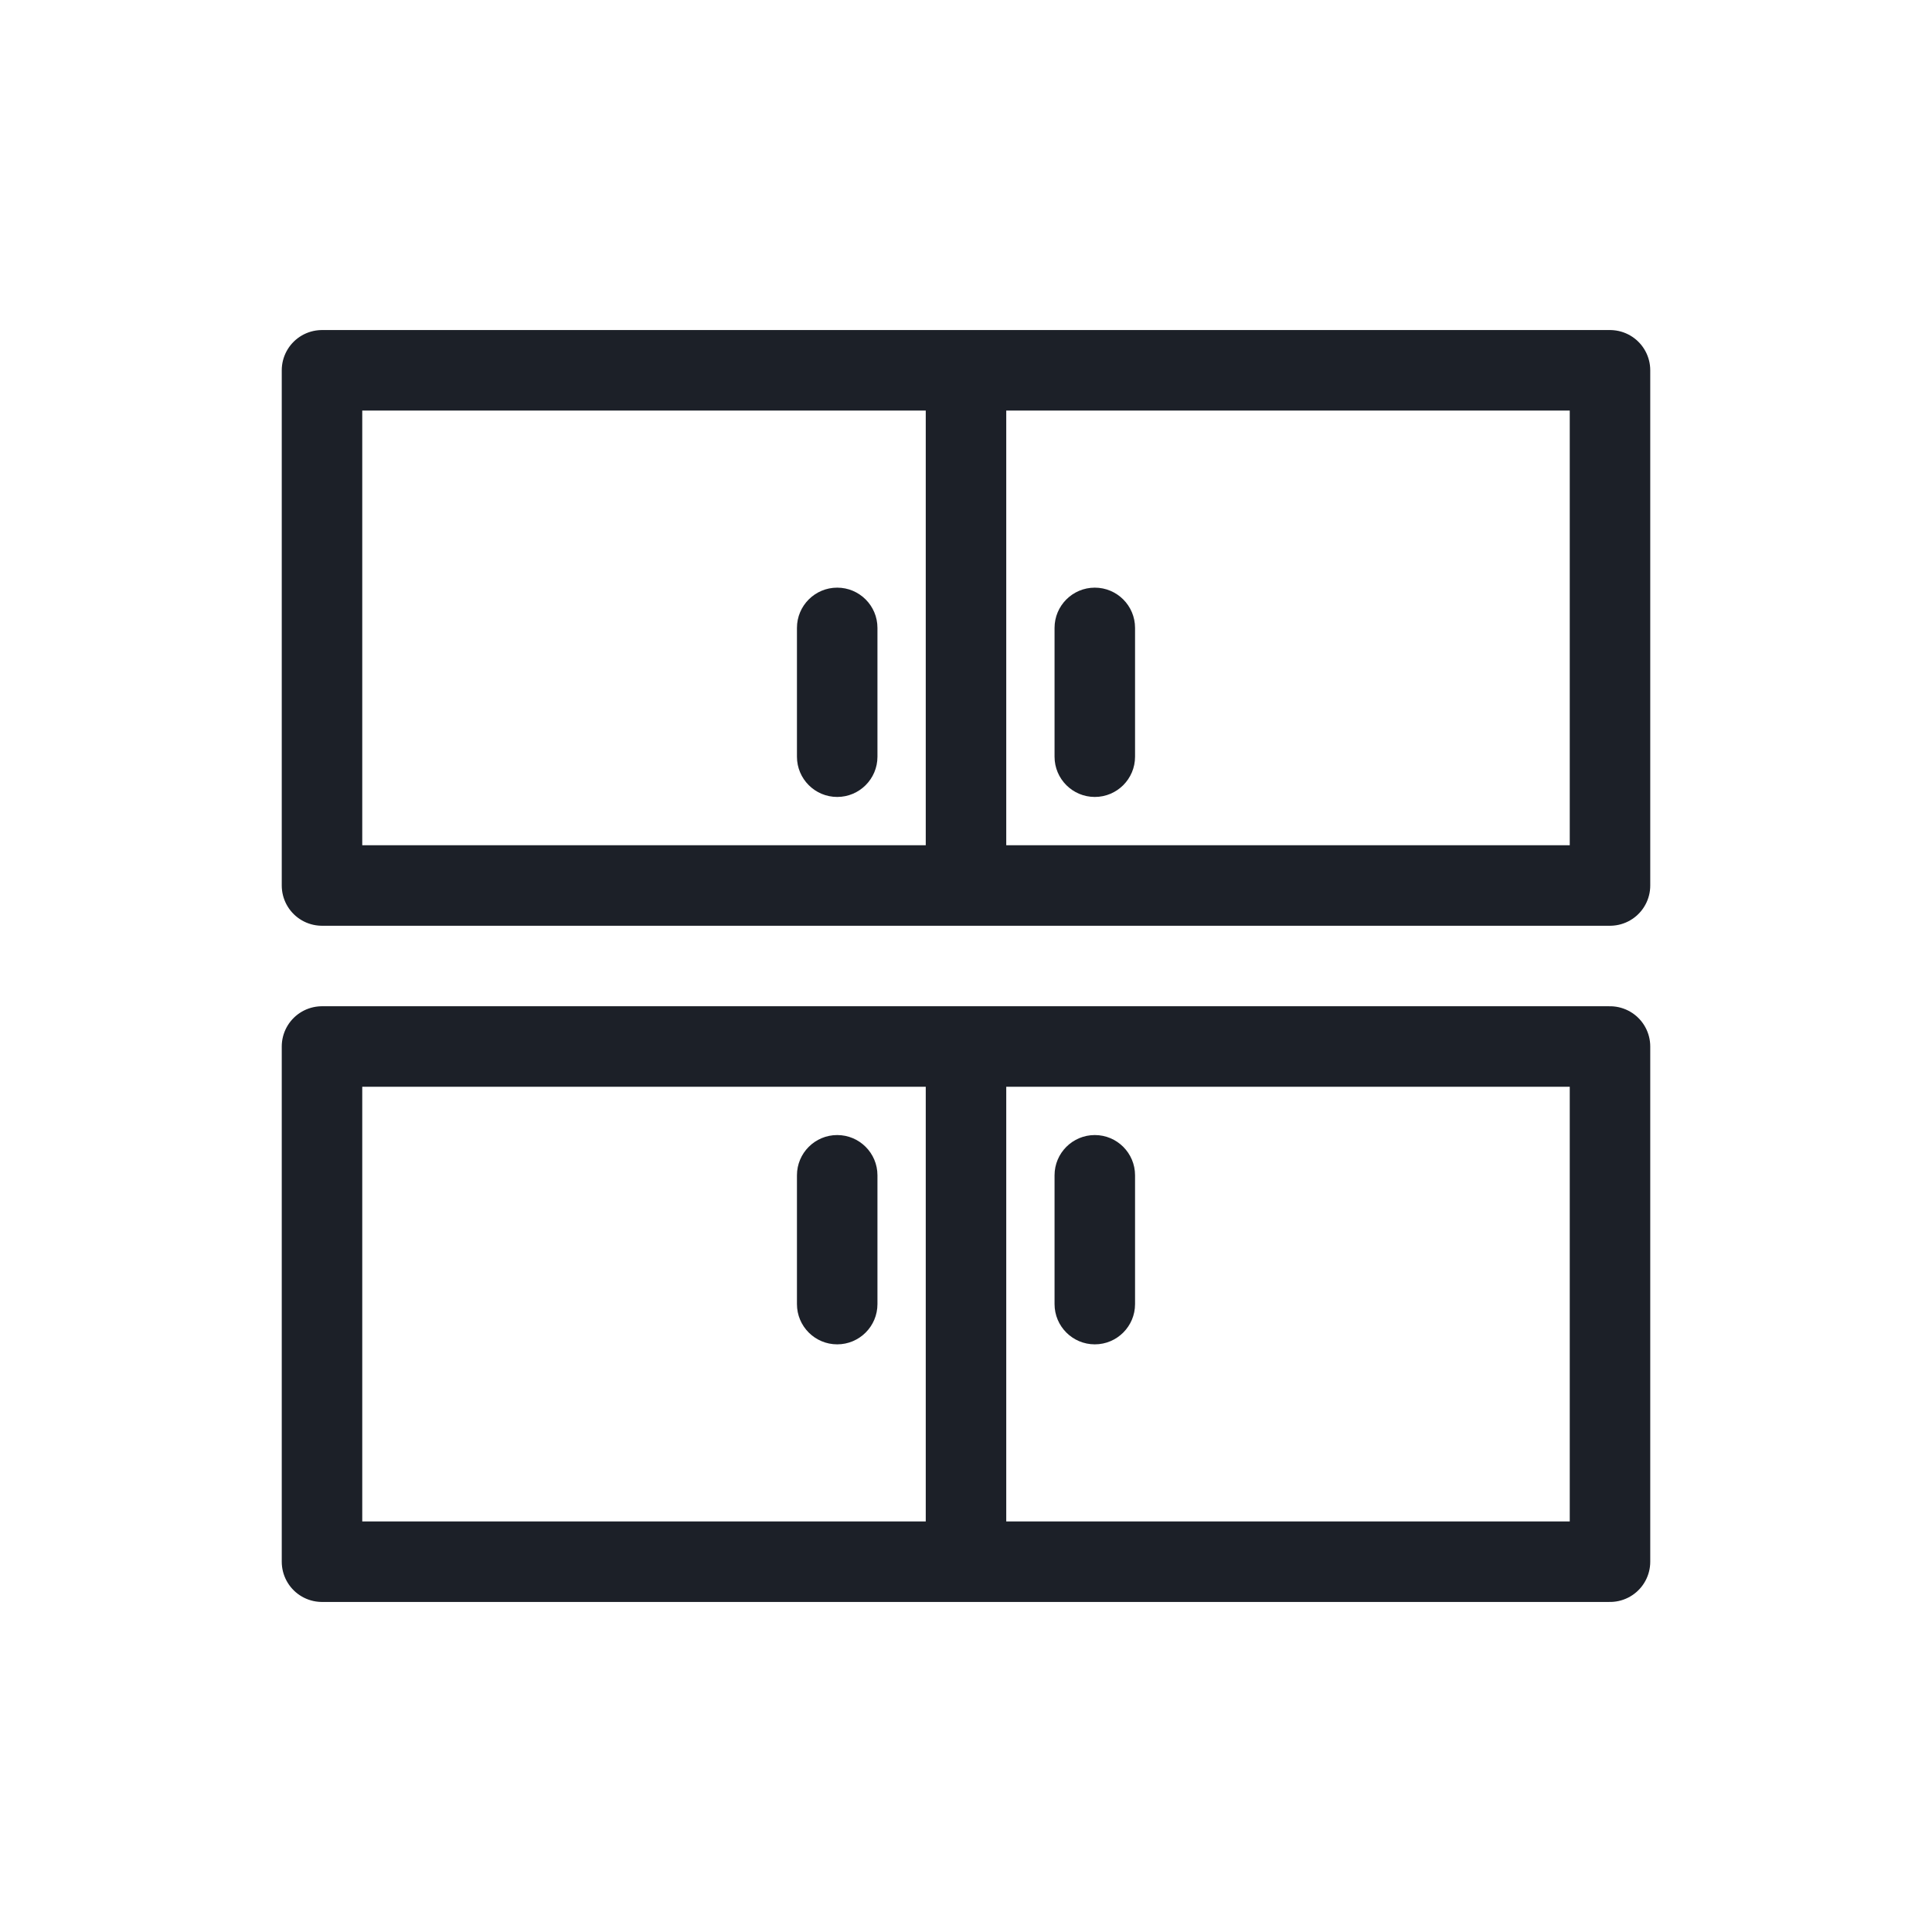 <svg width="24" height="24" viewBox="0 0 24 24" fill="none" xmlns="http://www.w3.org/2000/svg">
<path d="M4 11V4.6H20V11H4Z" stroke="#1C2028" stroke-linejoin="round"/>
<path d="M12 4.6V11" stroke="#1C2028" stroke-linejoin="round"/>
<path d="M10.9 7.8C10.9 7.524 10.676 7.3 10.4 7.3C10.124 7.3 9.9 7.524 9.9 7.8H10.9ZM9.9 9.4C9.9 9.676 10.124 9.9 10.4 9.9C10.676 9.9 10.9 9.676 10.9 9.4H9.9ZM9.9 7.8V9.4H10.9V7.8H9.9Z" fill="#1C2028"/>
<path d="M14.1 7.8C14.1 7.524 13.876 7.3 13.6 7.3C13.324 7.3 13.1 7.524 13.1 7.8H14.1ZM13.1 9.4C13.1 9.676 13.324 9.9 13.6 9.9C13.876 9.9 14.1 9.676 14.1 9.4H13.1ZM13.1 7.8V9.4H14.1V7.8H13.1Z" fill="#1C2028"/>
<path d="M4 13V19.4H20V13H4Z" stroke="#1C2028" stroke-linejoin="round"/>
<path d="M12 19.4V13" stroke="#1C2028" stroke-linejoin="round"/>
<path d="M10.9 16.2C10.9 16.476 10.676 16.7 10.4 16.7C10.124 16.7 9.9 16.476 9.9 16.2H10.9ZM9.9 14.6C9.9 14.324 10.124 14.1 10.4 14.1C10.676 14.1 10.9 14.324 10.9 14.6H9.9ZM9.9 16.2V14.6H10.9V16.2H9.9Z" fill="#1C2028"/>
<path d="M14.1 16.2C14.1 16.476 13.876 16.7 13.6 16.7C13.324 16.7 13.1 16.476 13.1 16.2H14.1ZM13.1 14.6C13.1 14.324 13.324 14.1 13.6 14.1C13.876 14.1 14.1 14.324 14.1 14.6H13.1ZM13.1 16.2V14.6H14.1V16.2H13.1Z" fill="#1C2028"/>
</svg>
